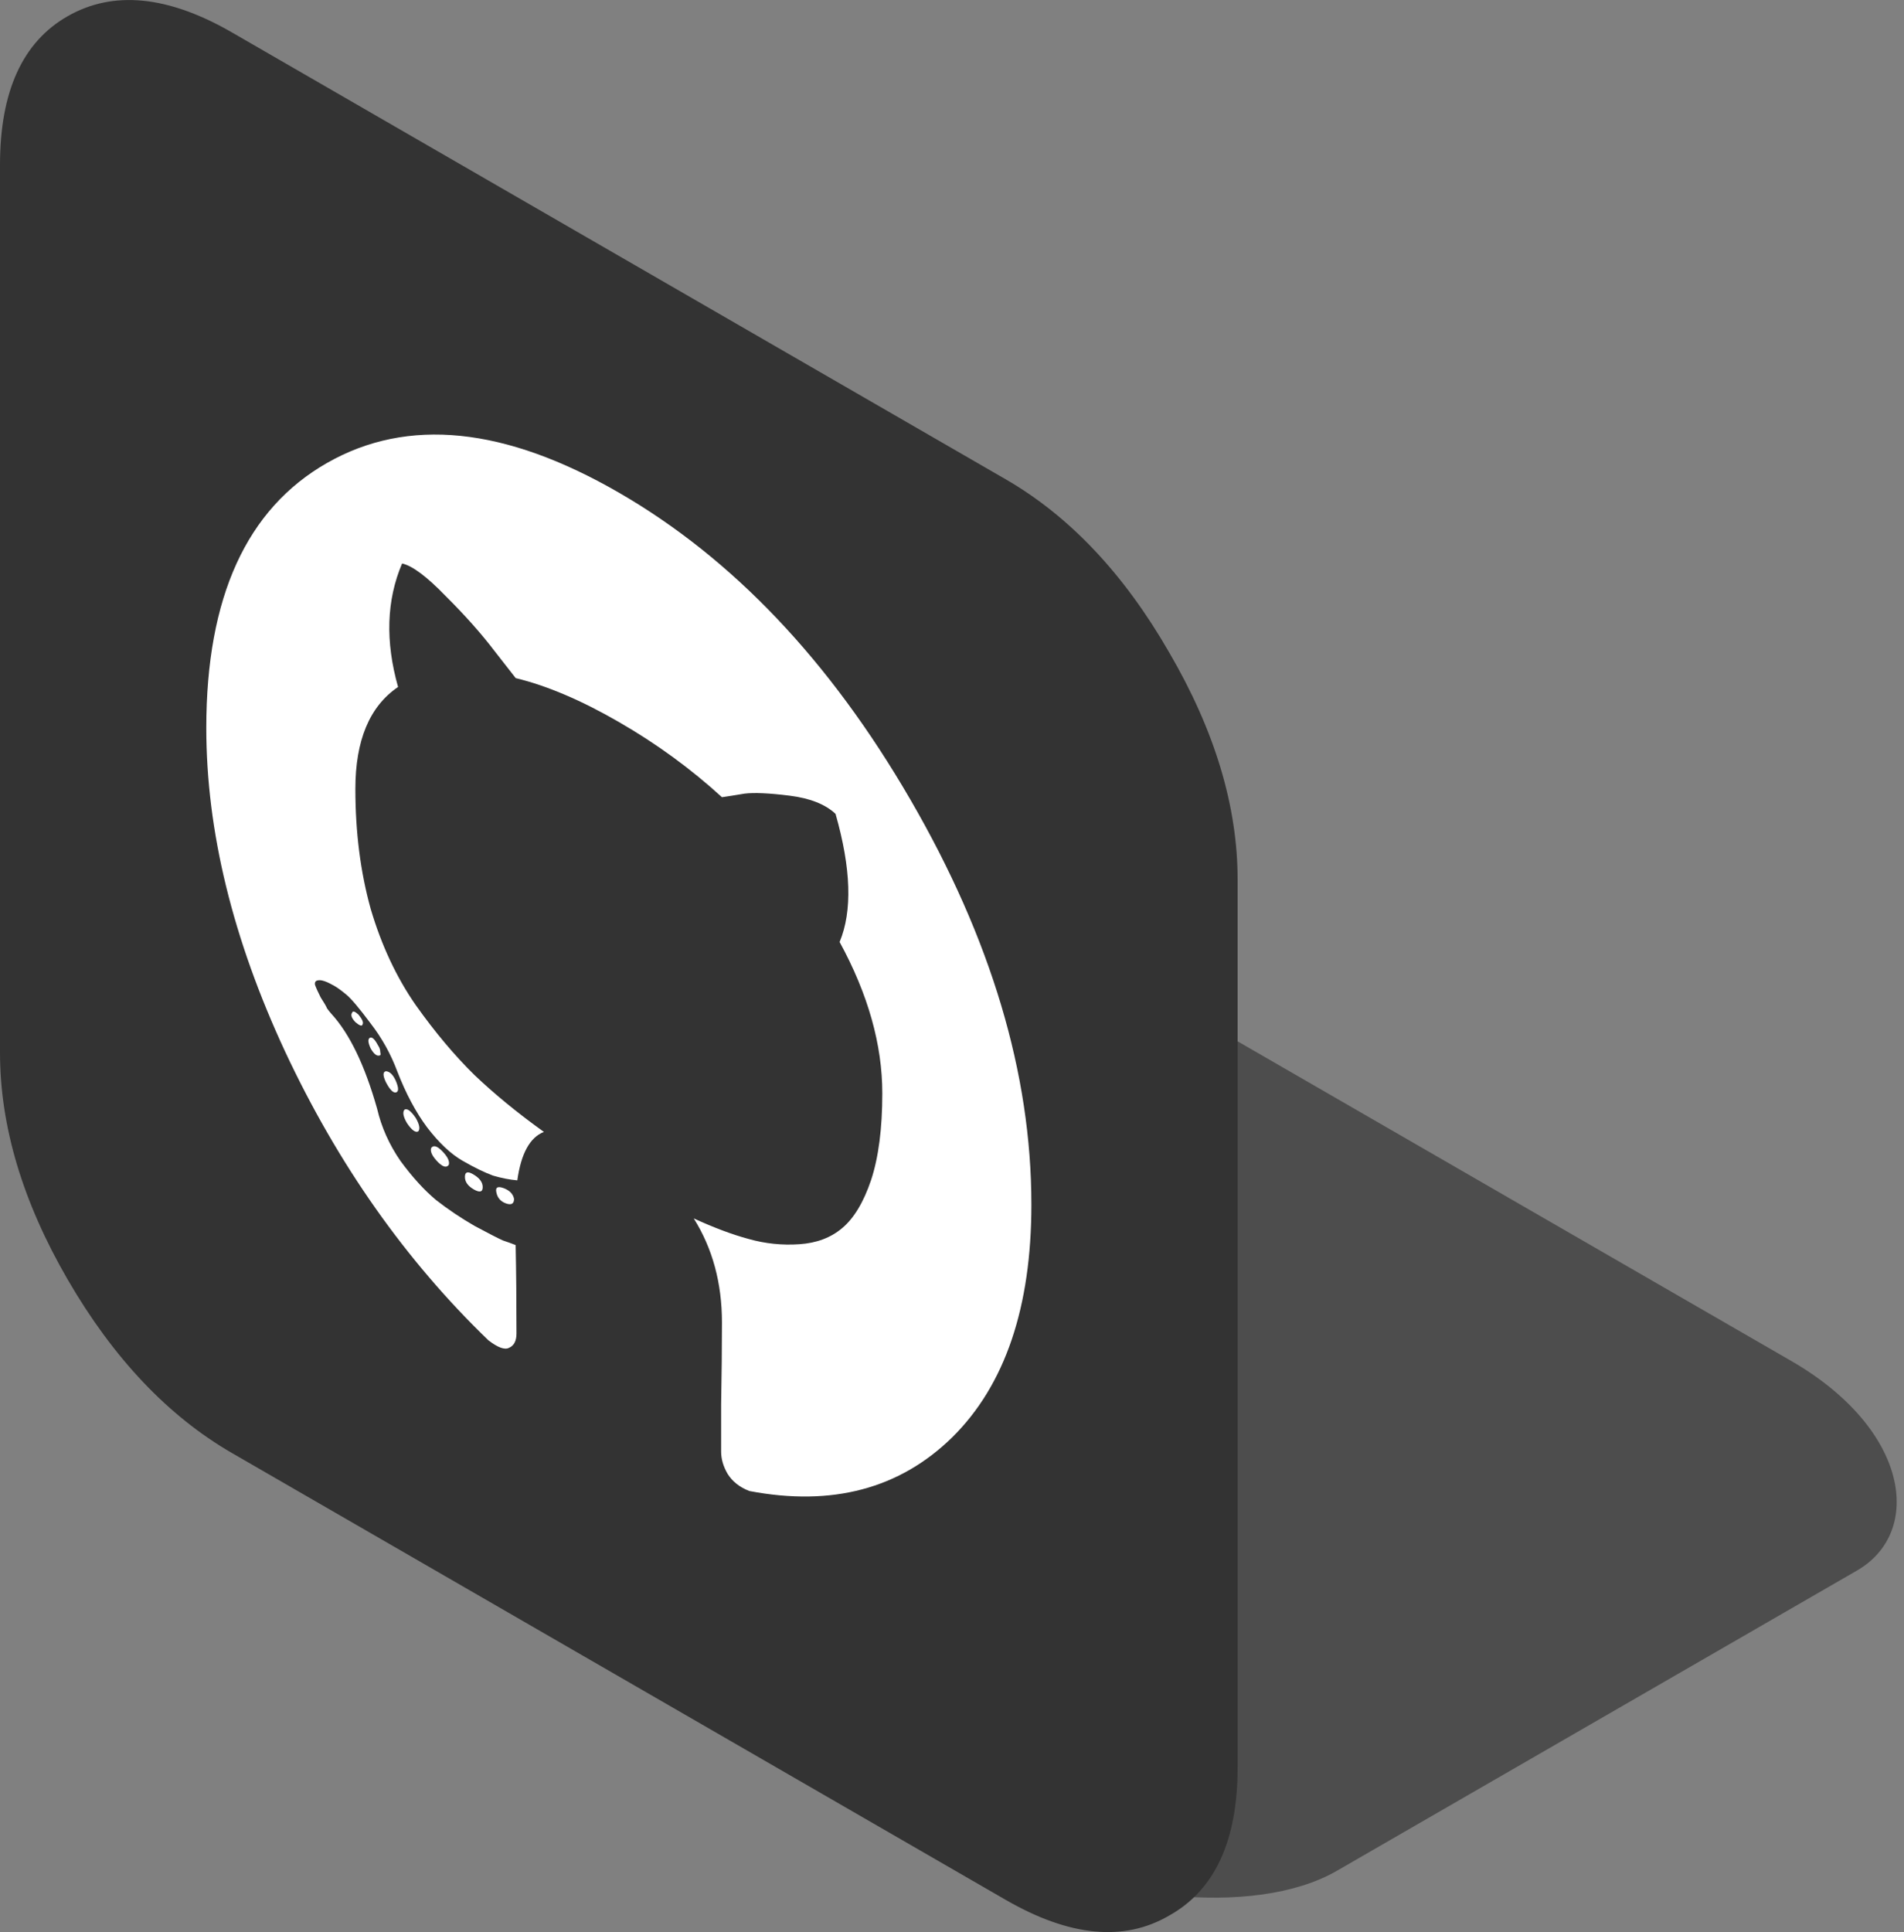 <svg xmlns="http://www.w3.org/2000/svg" width="29.875" height="30.306"><rect width="100%" height="100%" fill="#808080" stroke="none"/><g transform="translate(51.979 -24.912)"><rect transform="scale(1.225 .707) rotate(45)" ry="2.693" rx="3.886" y="60.047" x="15.258" height="14.808" width="21.112" fill="#4d4d4d"/><path fill="#fff" d="M-49.94 27.263l15.342 8.858v16.75l-15.342-8.858z"/><path d="M-45.417 42.66q.05-.058-.038-.211-.114-.167-.177-.131-.05.058.038.21.113.167.177.131zm-.354-.8q-.064-.138-.152-.145-.076.014 0 .174.088.167.152.16.076-.014 0-.189zm-.519-.88q.026-.043-.063-.152-.088-.08-.101-.03-.038.051.05.146.102.087.114.037zm.266.488q.025 0 .012-.051 0-.058-.037-.11-.076-.144-.127-.116-.05.03.013.167.076.131.139.11zm1.087 1.715q.025-.087-.114-.225-.113-.11-.164-.037-.025.087.114.226.114.109.164.036zm.392.386q.14.08.14-.036 0-.116-.153-.203-.126-.073-.126.043 0 .116.139.196zm.632.148q-.025-.117-.164-.168-.14-.051-.114.065.025.13.152.175.126.044.126-.072zm8.117.087q0-3.076-1.897-6.347-1.896-3.27-4.576-4.818-2.68-1.547-4.577-.466-1.896 1.081-1.896 4.157 0 2.422 1.239 5.082 1.239 2.644 3.186 4.523.227.175.328.117.114-.05.114-.224 0-.755-.013-1.386-.075-.03-.202-.073-.114-.051-.442-.227-.329-.19-.607-.408-.278-.233-.556-.611-.266-.386-.367-.821-.29-1.024-.72-1.49-.026-.029-.064-.08-.025-.058-.101-.174-.063-.124-.089-.197-.012-.065.051-.072.076-.014.253.088.076.044.19.139.113.094.379.45.265.343.417.75.202.522.468.879.278.363.556.524.278.16.48.234.203.059.38.074.088-.631.417-.76-.62-.445-1.087-.89-.468-.458-.923-1.098-.455-.654-.708-1.511-.24-.864-.24-1.88 0-1.146.67-1.6-.304-1.075.063-1.937.24.052.683.51.455.452.77.866l.33.422q.733.177 1.618.688.885.51 1.618 1.18.139-.02.354-.056.227-.028.708.032.48.06.72.285.367 1.285.064 2.01.67 1.228.67 2.374 0 .827-.177 1.363-.177.522-.455.753-.266.224-.67.251-.405.028-.797-.083-.38-.102-.86-.322.443.705.443 1.634 0 .58-.013 1.284v.74q0 .174.101.348.114.182.342.27 1.947.37 3.186-.845 1.239-1.228 1.239-3.651zm3.236-5.095v13.927q0 1.726-1.075 2.324-1.062.62-2.566-.248l-12.137-7.007q-1.504-.869-2.579-2.722-1.062-1.832-1.062-3.559V27.498q0-1.727 1.062-2.332 1.075-.613 2.58.256l12.136 7.007q1.504.868 2.566 2.715 1.075 1.839 1.075 3.565z" fill="#333"/></g></svg>